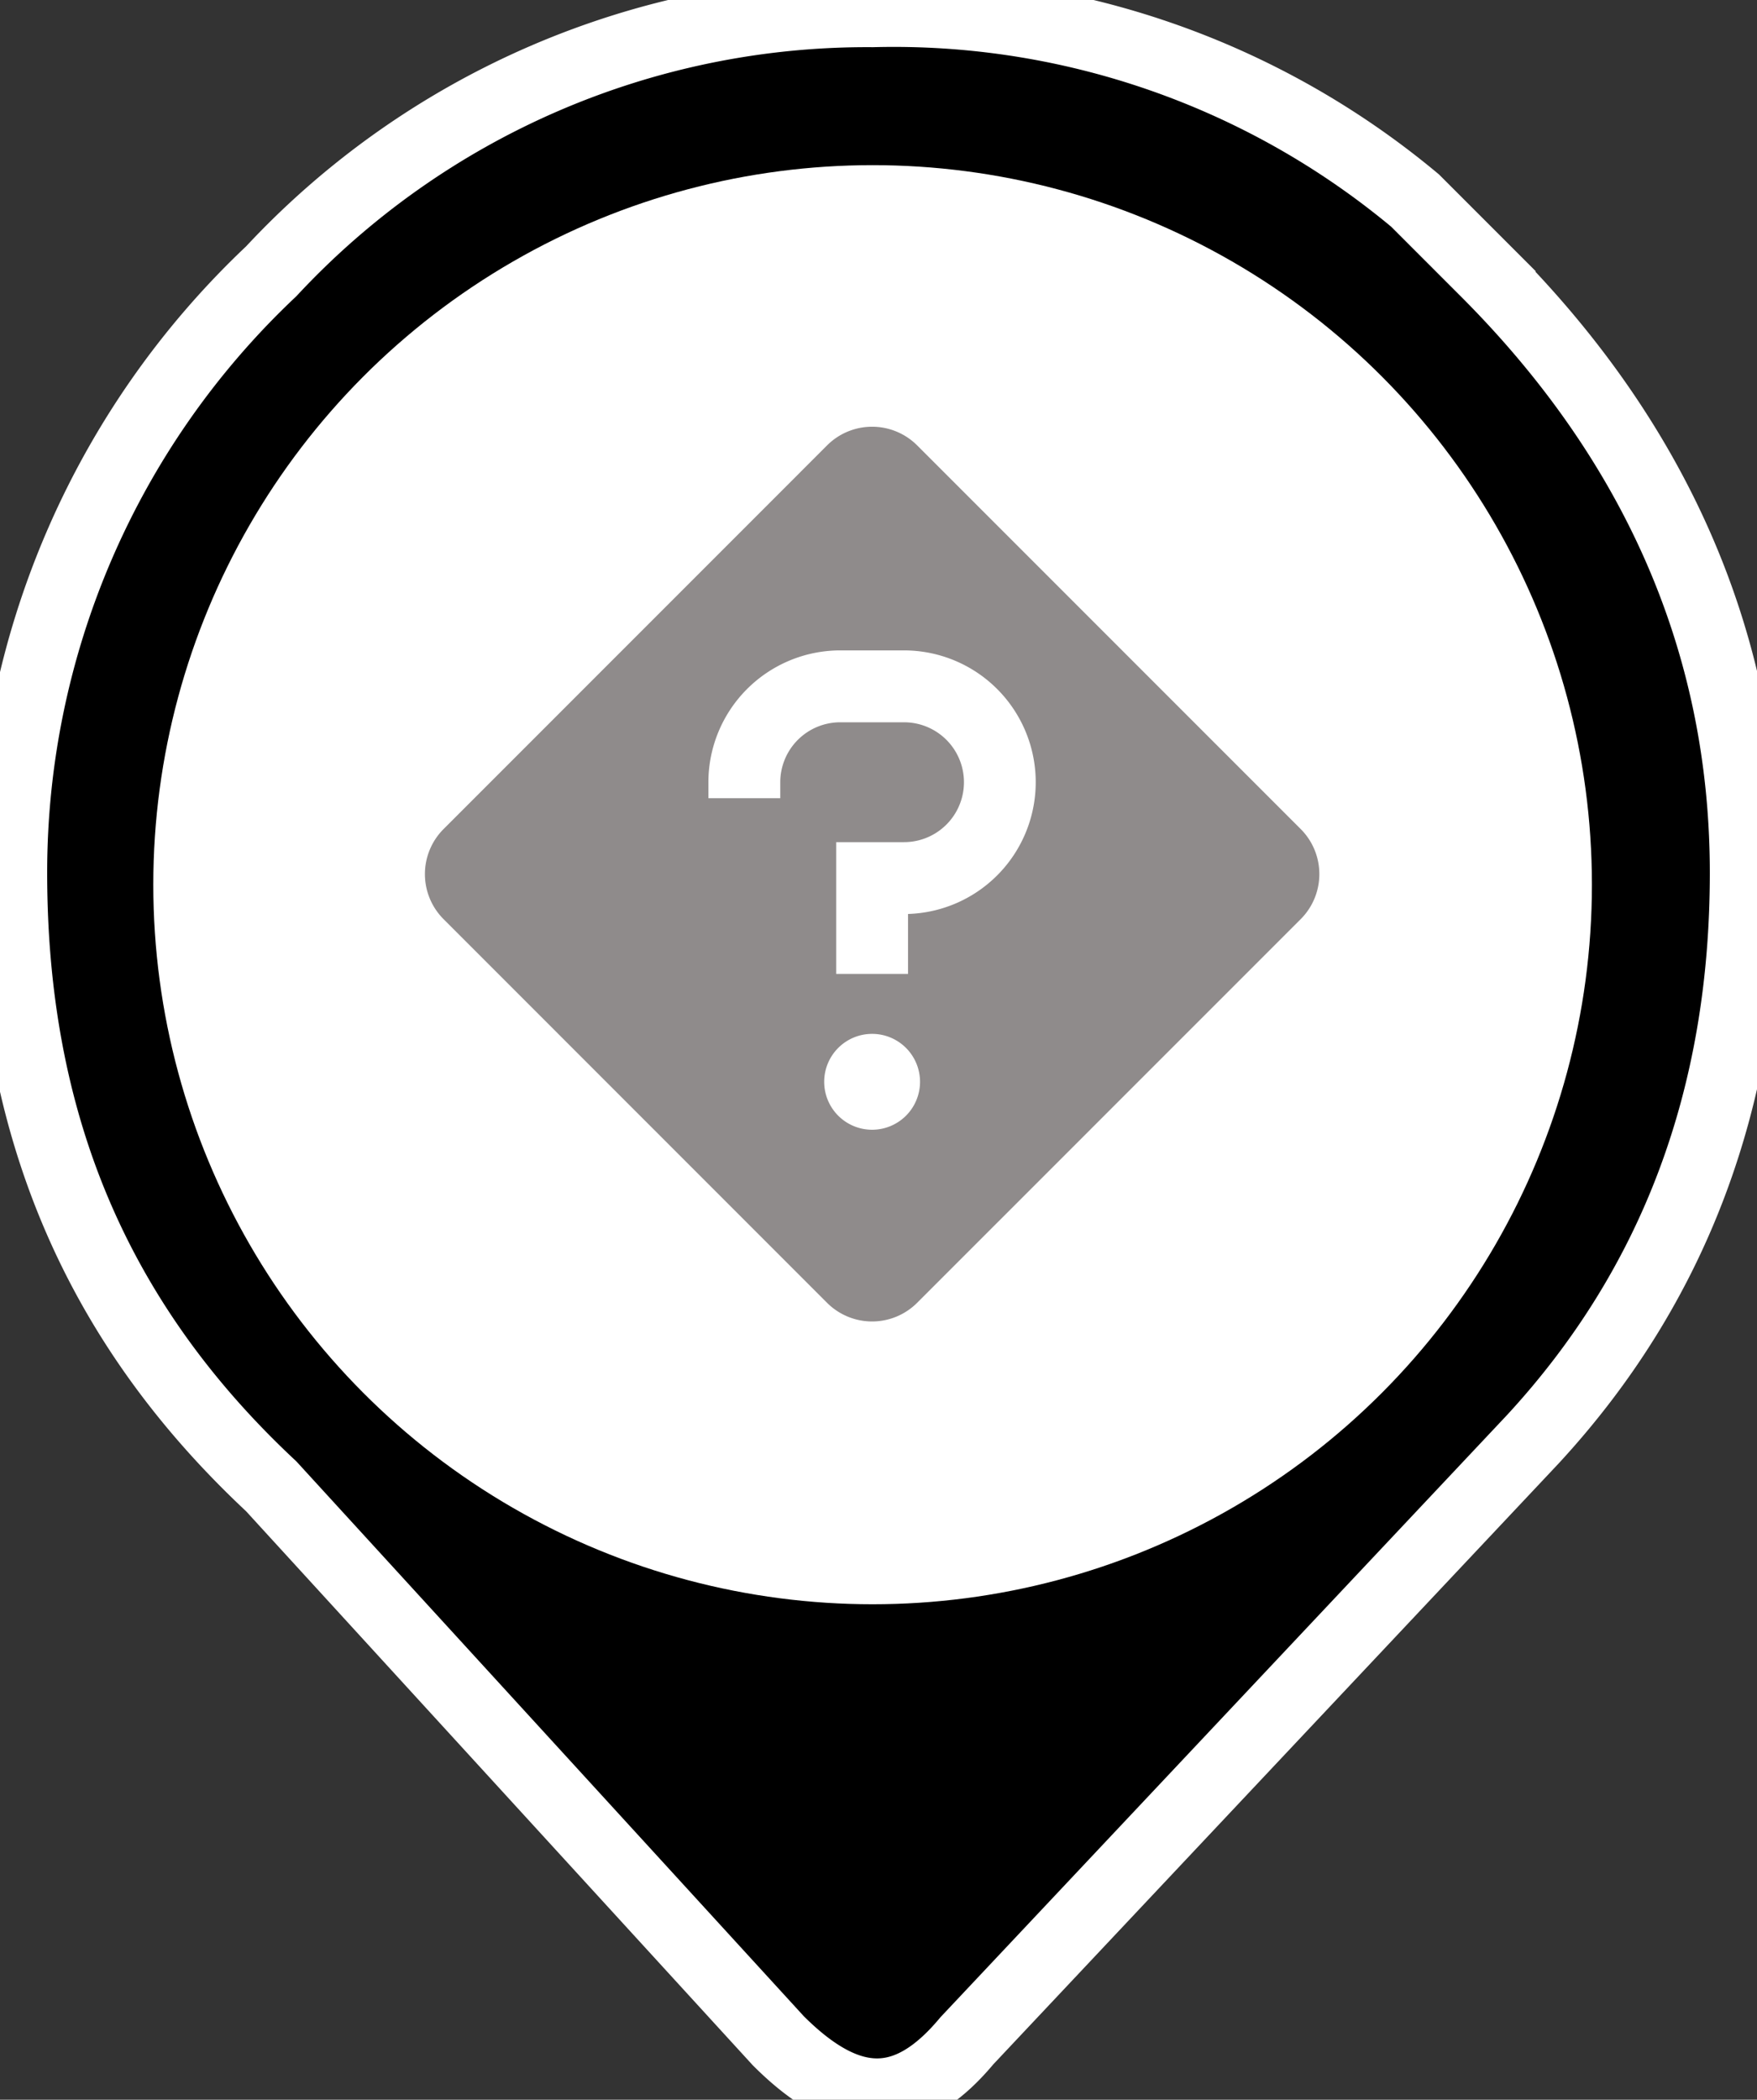 <svg version="1" xmlns="http://www.w3.org/2000/svg" viewBox="0 0 149 178"><rect x="0" y="0" width="149" height="178" fill="#333333" stroke="none"/><path fill="{mapIconColor}" stroke="#FFF" stroke-width="6" stroke-miterlimit="10" d="M126 23l-6-6A69 69 0 0 0 74 1a69 69 0 0 0-51 22A70 70 0 0 0 1 74c0 21 7 38 22 52l43 47c6 6 11 6 16 0l48-51c12-13 18-29 18-48 0-20-8-37-22-51z"/>
    <circle fill="#ffffff" cx="74" cy="75" r="61"/><circle fill="{mapIconColorInnerCircle}" cx="74" cy="75" r="{pinInnerCircleRadius}"/>
        <svg xmlns="http://www.w3.org/2000/svg" viewBox="-11.3 -6 55 55">
            <path fill="#8F8B8B" d="M29.416 14.59L17.41 2.585a1.994 1.994 0 0 0-2.82 0L2.585 14.591a1.994 1.994 0 0 0 0 2.819L14.59 29.416a1.994 1.994 0 0 0 2.819 0L29.416 17.41a1.994 1.994 0 0 0 0-2.82zM16 24a1.5 1.5 0 1 1 1.5-1.5A1.5 1.5 0 0 1 16 24zm1.125-6.752v1.877h-2.25V15H17a1.875 1.875 0 0 0 0-3.75h-2a1.877 1.877 0 0 0-1.875 1.875v.5h-2.25v-.5A4.13 4.13 0 0 1 15 9h2a4.125 4.125 0 0 1 .125 8.248z"/>
            <path d="M16 21a1.5 1.5 0 1 1-1.5 1.5A1.5 1.5 0 0 1 16 21zm1.125-3.752A4.125 4.125 0 0 0 17 9h-2a4.13 4.13 0 0 0-4.125 4.125v.5h2.25v-.5A1.877 1.877 0 0 1 15 11.25h2A1.875 1.875 0 0 1 17 15h-2.125v4.125h2.25z" opacity="0"/>
        </svg>
</svg>
